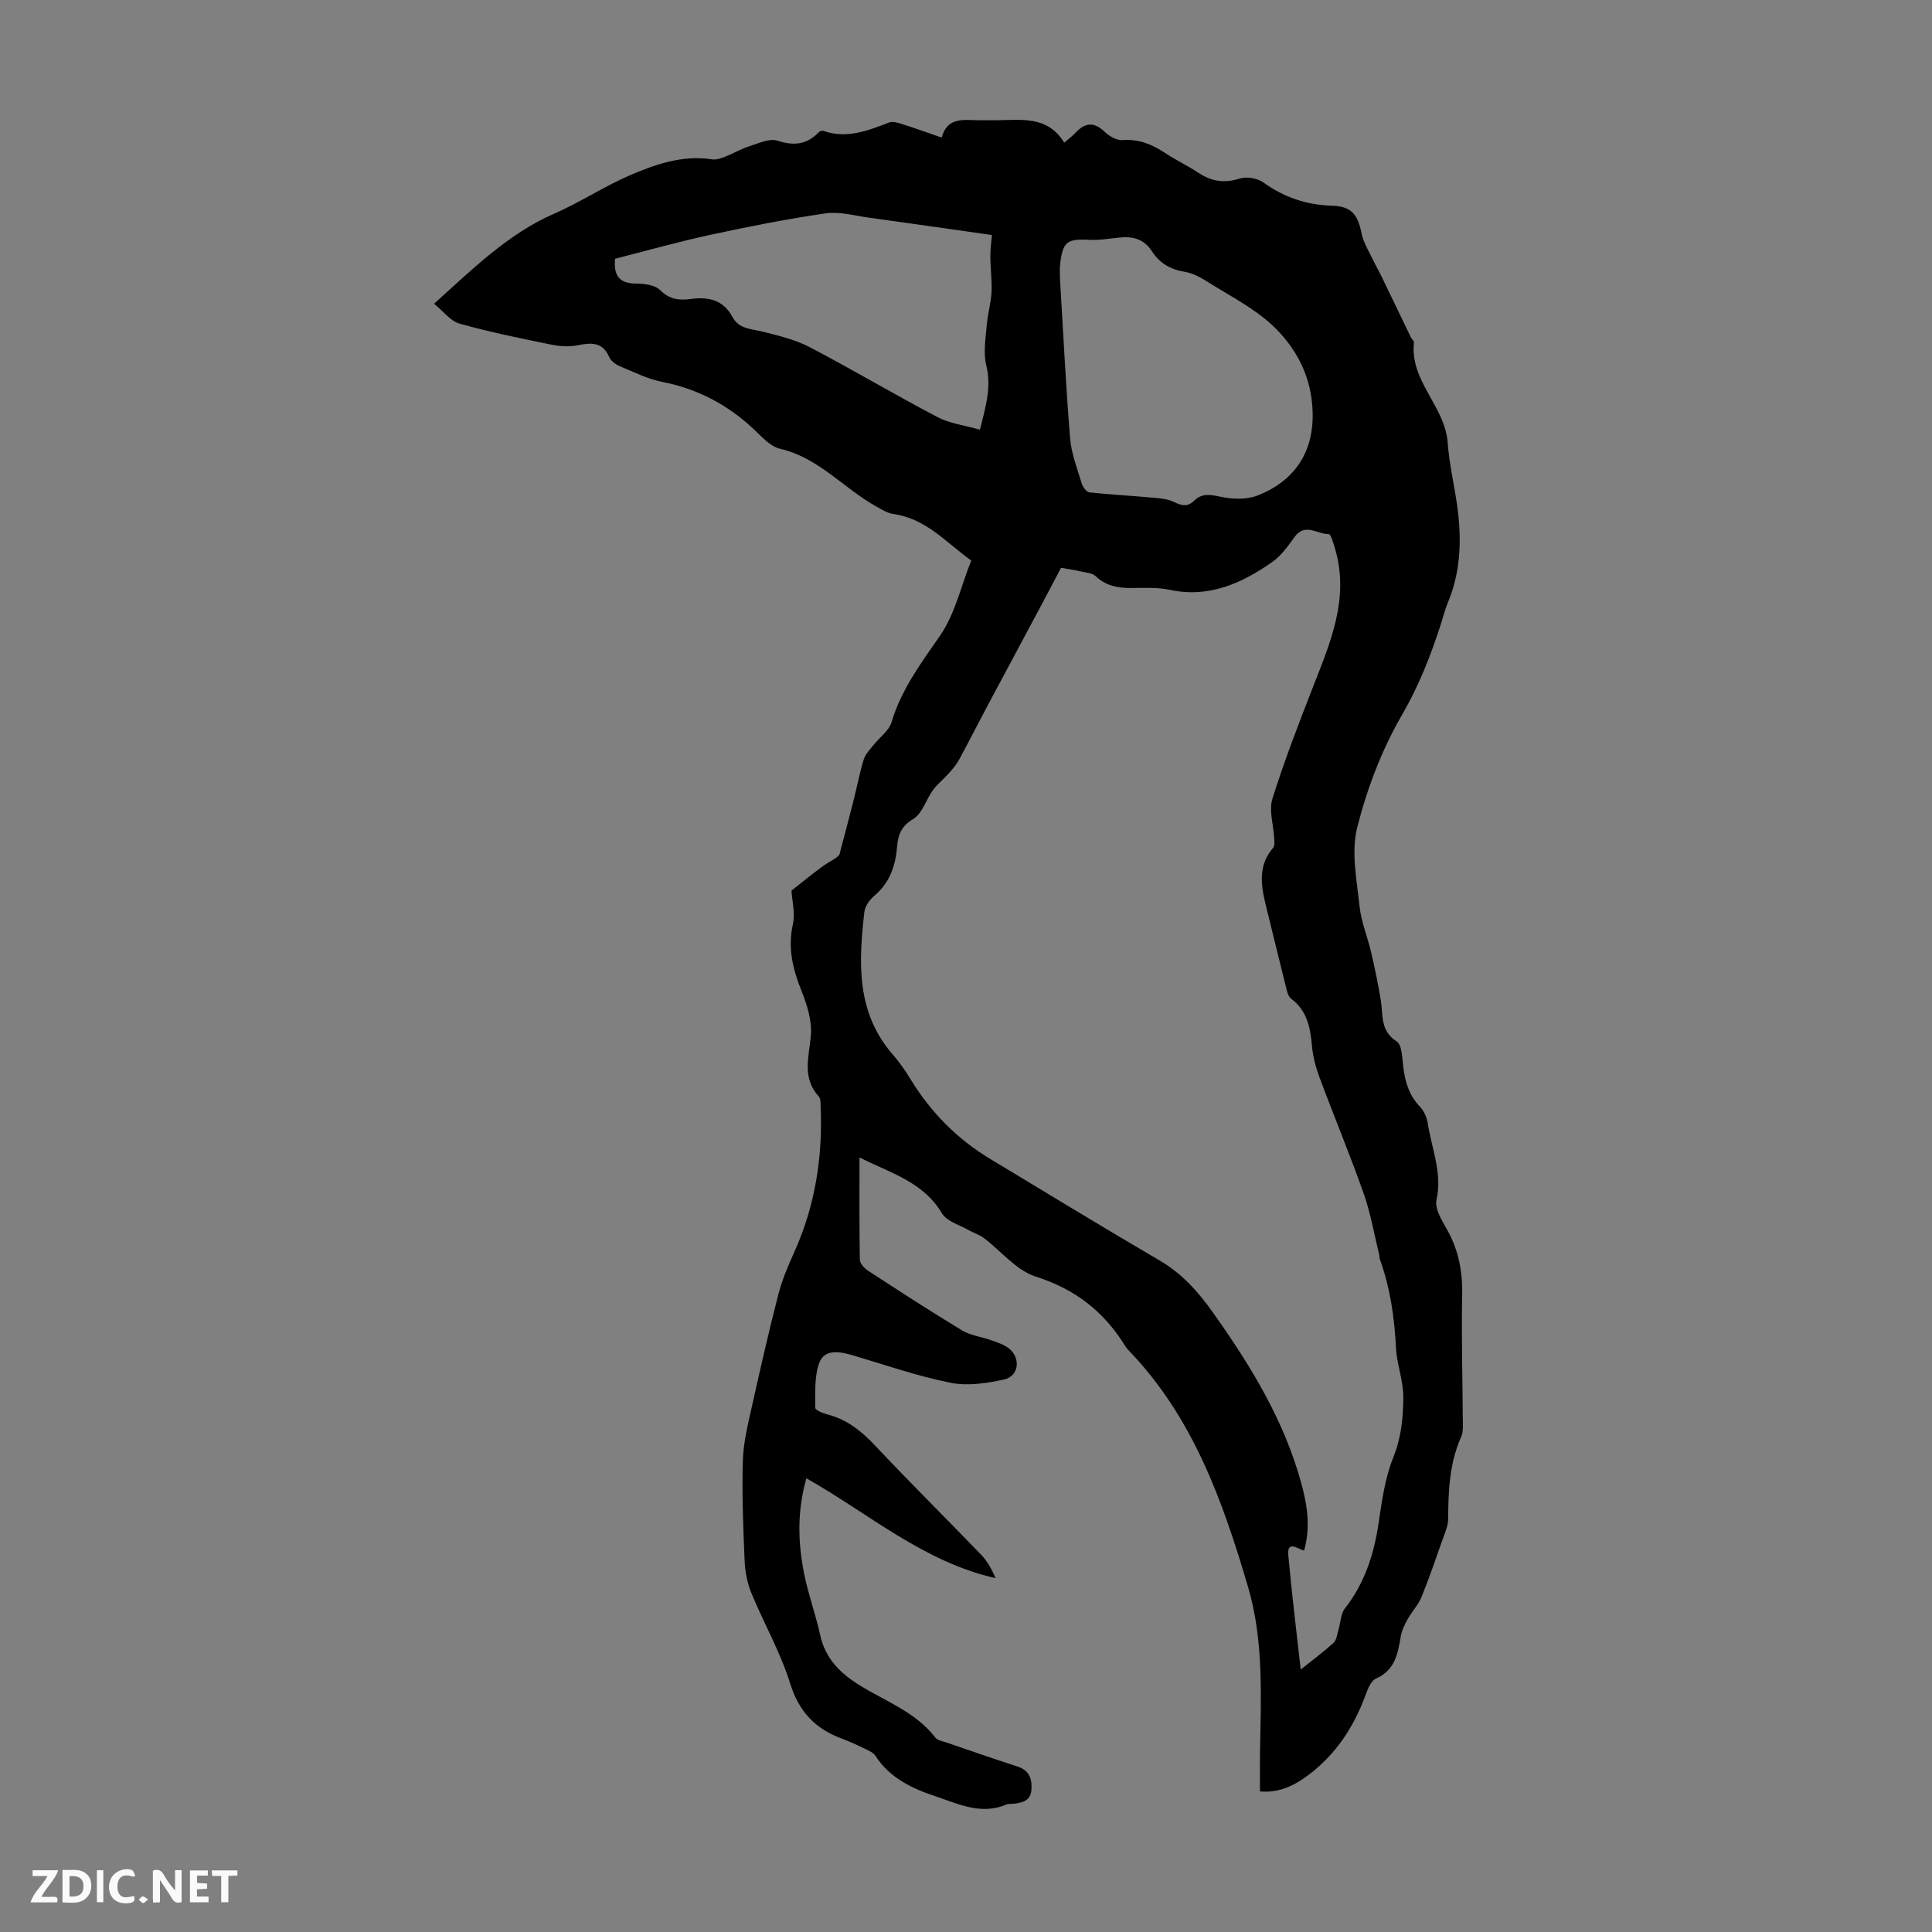 <svg enable-background="new 0 0 400 400" viewBox="0 0 400 400" xmlns="http://www.w3.org/2000/svg"><rect x="0" y="0" width="400" height="400" fill="#808080" stroke="none"/><g fill="#fbfafa"><path d="m37.59 393.81c-.92.31-1.52.05-2-.78-.7-1.2-1.52-2.34-2.47-3.78v4.59c-.55.03-.95.05-1.41.07-.03-.37-.06-.64-.06-.91 0-1.91 0-3.81 0-5.7 1.13-.41 1.77-.03 2.29.91.62 1.11 1.38 2.14 2.31 3.19v-4.2h1.35v6.61z"/><path d="m12.94 393.88v-6.75c1.9.19 3.93-.54 5.37 1.29.8 1.01.78 2.88.03 3.97-1.37 1.97-3.4 1.51-5.4 1.49m1.45-1.22c2.04.12 2.92-.58 2.89-2.21-.03-1.51-.98-2.19-2.89-2z"/><path d="m11.81 393.87h-5.49c.68-2.18 2.47-3.48 3.51-5.45h-3.08v-1.21h5.29c-.71 2.13-2.44 3.48-3.47 5.51.86 0 1.63.04 2.39-.01.79-.05 1.14.21.85 1.16"/><path d="m39.33 393.86v-6.61h3.7v1.07h-2.22v1.52c.68.04 1.34.09 2.07.13v1.07c-.72.05-1.38.09-2.1.14v1.48h2.4v1.19h-3.85z"/><path d="m27.71 388.56c-1.15-.3-2.46-.61-3.1.64-.37.73-.41 1.93-.06 2.67.63 1.35 1.99.93 3.17.68.35.94-.01 1.32-.93 1.46-1.62.25-3.05-.27-3.76-1.48-.73-1.24-.6-3.03.31-4.17.88-1.11 2.71-1.7 4-1.16.32.13.44.74.65 1.12-.1.08-.19.16-.28.24"/><path d="m49.15 387.24v1.07c-.59.02-1.17.05-1.87.08v5.44h-1.48v-5.44h-1.85c-.05-.4-.08-.73-.13-1.15z"/><path d="m20.06 387.21h1.33v6.62h-1.33z"/><path d="m30.68 393.25c-.49.38-.8.79-1.05.76-.32-.05-.6-.45-.9-.7.26-.24.51-.64.8-.67.29-.04.62.3 1.15.61"/></g><path d="m163.87 184.39c2.25-1.76 4.39-3.55 6.66-5.17 1.22-.87 2.66-1.45 3.26-2.29.96-3.67 1.95-7.33 2.88-11 .73-2.89 1.28-5.83 2.15-8.67.34-1.12 1.29-2.07 2.05-3.03 1.24-1.58 3.18-2.92 3.71-4.69 2.02-6.79 6.09-12.22 10.05-17.94 3.09-4.47 4.33-10.23 6.45-15.54-5.15-3.72-9.37-8.7-16.11-9.64-1.27-.18-2.48-.96-3.64-1.61-6.71-3.76-11.85-10.06-19.84-11.9-2.08-.48-3.87-2.6-5.58-4.19-5.37-4.99-11.54-8.22-18.78-9.65-3.02-.59-5.88-2.03-8.76-3.23-.86-.36-1.86-1.07-2.21-1.87-1.4-3.21-3.73-3.06-6.59-2.48-1.77.36-3.75.21-5.54-.16-6.33-1.3-12.69-2.58-18.9-4.33-1.87-.52-3.32-2.54-5.26-4.11 8.07-7.31 15.48-14.55 24.78-18.61 5.46-2.38 10.34-5.65 15.7-7.96 5.33-2.3 10.97-4.27 17.07-3.33.81.12 1.75-.16 2.55-.48 1.77-.69 3.43-1.67 5.23-2.25 1.89-.61 4.15-1.67 5.79-1.13 3.43 1.12 6.11.8 8.56-1.79.19-.2.66-.33.92-.24 4.84 1.69 9.2-.04 13.6-1.74.71-.27 1.72.01 2.53.27 2.66.84 5.28 1.79 8.37 2.85 1.13-4.33 4.61-3.62 7.83-3.58 1.12.01 2.24.01 3.36 0 5.21-.04 10.71-1.04 14.17 4.64 1.02-.88 1.74-1.4 2.32-2.03 1.95-2.1 3.8-2.38 6.03-.24.96.92 2.54 1.84 3.76 1.74 3.37-.27 6.09.89 8.77 2.66 2.24 1.48 4.69 2.63 6.92 4.11 2.7 1.79 5.36 2.2 8.53 1.19 1.42-.45 3.64-.1 4.85.77 4.32 3.11 8.96 4.69 14.28 4.85 4.03.12 5.34 1.85 6.12 5.77.39 1.95 1.57 3.75 2.43 5.59.52 1.1 1.14 2.14 1.67 3.24 2.04 4.21 4.05 8.42 6.09 12.63.19.4.68.8.64 1.15-.85 7.96 6.45 13.14 6.99 20.7.35 4.89 1.61 9.7 2.16 14.58.7 6.28.39 12.5-2.11 18.46-.6 1.44-.97 2.97-1.45 4.46-2.11 6.56-4.57 12.84-8.11 18.93-4.15 7.16-7.2 15.2-9.23 23.24-1.28 5.08-.08 10.87.49 16.3.34 3.24 1.67 6.36 2.41 9.57.76 3.25 1.43 6.52 1.98 9.8.52 3.08-.19 6.37 3.28 8.59 1.14.73 1.15 3.45 1.38 5.3.39 3.06 1.17 5.83 3.4 8.16.87.9 1.49 2.29 1.68 3.54.79 5.23 3.05 10.22 1.8 15.82-.4 1.81 1.11 4.24 2.18 6.14 2.45 4.32 3.25 8.85 3.14 13.79-.18 8.39.08 16.78.12 25.18.01 1.33.17 2.83-.34 3.98-2.45 5.48-2.65 11.24-2.69 17.08-.01 1.27-.59 2.57-1.03 3.81-1.45 4.1-2.84 8.22-4.48 12.24-.67 1.65-2 3.02-2.88 4.61-.62 1.11-1.21 2.33-1.42 3.56-.61 3.58-1.16 6.97-5.14 8.73-1.13.5-1.79 2.44-2.32 3.85-2.42 6.44-6.12 11.93-11.63 16.09-2.9 2.19-6.06 3.75-10.06 3.42 0-2.72-.03-5.35.01-7.99.17-11.51.84-23.07-2.47-34.33-5.24-17.8-11.4-35.13-24.63-48.9-.31-.32-.6-.67-.84-1.05-4.38-7.09-10.34-11.74-18.5-14.33-4.03-1.28-7.17-5.31-10.78-8.01-.94-.7-2.14-1.04-3.16-1.63-1.88-1.09-4.48-1.79-5.46-3.44-3.91-6.57-10.68-8.35-17.08-11.58 0 7.39-.05 14.28.07 21.16.01.76.88 1.75 1.62 2.23 6.46 4.21 12.93 8.42 19.53 12.41 1.76 1.06 4 1.31 5.99 2.02 1.25.44 2.58.86 3.62 1.63 2.62 1.94 2.23 5.83-.89 6.52-3.61.79-7.6 1.39-11.14.67-6.88-1.38-13.56-3.72-20.31-5.71-2.62-.77-5.71-1.29-6.79 1.53-1.08 2.84-.83 6.23-.86 9.38-.01.46 1.57 1.12 2.51 1.36 4.05 1.04 7.07 3.45 9.9 6.47 7.21 7.66 14.69 15.06 21.98 22.63 1.28 1.33 2.19 3.03 2.95 4.8-14.97-3.38-26.19-13.35-39.17-20.67-1.96 6.8-1.76 13.34-.46 19.83.86 4.26 2.39 8.38 3.31 12.63 1.07 4.89 4.19 7.93 8.22 10.42 5.38 3.33 11.55 5.51 15.61 10.79.47.61 1.58.78 2.42 1.06 4.86 1.67 9.71 3.36 14.6 4.94 2.35.76 3 2.38 2.9 4.63-.1 2.4-1.75 2.85-3.64 3.07-.56.07-1.17-.01-1.66.2-5.22 2.22-10.15-.27-14.7-1.78-4.56-1.51-9.37-3.74-12.27-8.29-.43-.68-1.37-1.1-2.15-1.48-1.61-.78-3.24-1.52-4.91-2.15-5.46-2.04-8.82-5.56-10.64-11.4-2-6.46-5.45-12.45-8.04-18.75-.85-2.08-1.29-4.45-1.39-6.7-.29-6.92-.57-13.85-.36-20.76.12-3.84 1.11-7.68 1.95-11.47 1.69-7.63 3.44-15.26 5.39-22.83.76-2.97 1.98-5.85 3.24-8.65 4.38-9.67 5.99-19.82 5.52-30.36-.03-.67.04-1.54-.34-1.95-3.57-3.88-2.08-8.19-1.68-12.65.27-3.04-.79-6.4-1.96-9.33-1.79-4.47-2.84-8.77-1.78-13.64.55-2.32-.15-4.93-.27-7.06zm55.81-66.84c-1.31 2.48-2.79 5.33-4.31 8.16-3.62 6.78-7.26 13.55-10.88 20.34-1.99 3.73-3.9 7.51-5.92 11.23-.55 1.02-1.33 1.94-2.11 2.81-1.06 1.21-2.37 2.23-3.31 3.51-1.43 1.96-2.2 4.83-4.06 5.95-2.43 1.46-3.14 3.18-3.34 5.61-.32 4.01-1.49 7.59-4.75 10.32-.96.8-1.9 2.13-2.04 3.31-1.2 10.46-1.73 20.82 5.9 29.56 1.39 1.59 2.61 3.36 3.71 5.17 4.17 6.8 9.61 12.31 16.45 16.43 11.67 7.02 23.29 14.14 35.05 21.01 4.67 2.73 7.99 6.46 11.09 10.83 7.81 10.99 14.74 22.32 18.31 35.48 1.24 4.58 1.87 9.06.52 13.78-1.52-.53-3.53-2.09-3.26.95.69 7.74 1.66 15.46 2.57 23.66 2.56-2.05 4.77-3.68 6.8-5.53.62-.57.73-1.71 1-2.61.46-1.51.45-3.36 1.35-4.51 4.06-5.19 5.98-11.1 6.95-17.51.69-4.62 1.32-9.41 3.04-13.69 1.66-4.11 2.06-8.13 2.1-12.38.03-3.55-1.35-7.06-1.51-10.25-.31-6.42-1.2-12.5-3.35-18.49-.11-.31-.07-.67-.15-.99-1.03-4.19-1.75-8.5-3.18-12.55-2.86-8.11-6.17-16.05-9.17-24.11-.77-2.07-1.35-4.28-1.55-6.48-.34-3.79-1-7.3-4.29-9.77-.47-.35-.76-1.09-.91-1.7-1.49-5.93-2.93-11.87-4.39-17.81-1.01-4.12-1.57-8.14 1.55-11.75.37-.43.25-1.37.21-2.06-.14-2.72-1.12-5.68-.36-8.11 2.46-7.84 5.43-15.52 8.42-23.18 3.58-9.17 7.53-18.24 4.59-28.44-.33-1.14-.92-3.17-1.35-3.16-2.34.05-4.9-2.42-7.06.58-1.36 1.88-2.78 3.9-4.63 5.19-6.33 4.43-13.09 7.5-21.22 5.77-2.59-.55-5.35-.4-8.03-.38-2.78.02-5.24-.47-7.36-2.48-.68-.65-1.96-.7-2.98-.94-1.05-.26-2.16-.41-4.14-.77zm-.21-59.62c.68 11.16 1.2 21.99 2.08 32.78.26 3.17 1.47 6.27 2.4 9.36.22.74 1 1.8 1.61 1.87 4.09.46 8.21.65 12.31 1.03 1.76.16 3.67.21 5.2.96 1.63.8 2.81 1.05 4.16-.26 1.63-1.6 3.34-1.28 5.49-.82 2.46.53 5.44.62 7.72-.29 8.62-3.43 12.35-10.47 11.1-20-.8-6.1-3.87-11.27-8.18-15.27-3.78-3.51-8.57-5.95-13-8.73-1.56-.98-3.29-2-5.06-2.28-2.99-.48-5.22-1.8-6.82-4.28s-3.91-3.11-6.67-2.82c-2.11.22-4.24.58-6.34.47-4.51-.24-5.44.39-5.97 4.96-.15 1.21-.03 2.45-.03 3.32zm-16.59 31.03c1.28-5.02 2.41-8.94 1.31-13.36-.66-2.66-.09-5.66.13-8.49.17-2.19.85-4.35.96-6.55.12-2.49-.23-5.01-.24-7.51-.01-1.61.24-3.22.33-4.39-8.8-1.25-17.18-2.46-25.56-3.61-2.96-.41-6.03-1.29-8.9-.87-7.94 1.15-15.82 2.71-23.66 4.4-6.72 1.45-13.34 3.32-19.91 4.99-.34 3.67 1.03 5.12 4.37 5.14 1.7.01 3.91.29 4.98 1.37 1.96 1.98 4.01 2.12 6.4 1.81 3.58-.47 6.67.2 8.54 3.71 1.36 2.55 3.93 2.48 6.3 3.07 3.3.83 6.72 1.64 9.7 3.2 8.91 4.66 17.55 9.81 26.46 14.48 2.6 1.36 5.72 1.73 8.79 2.61z" fill="#010000"/></svg>